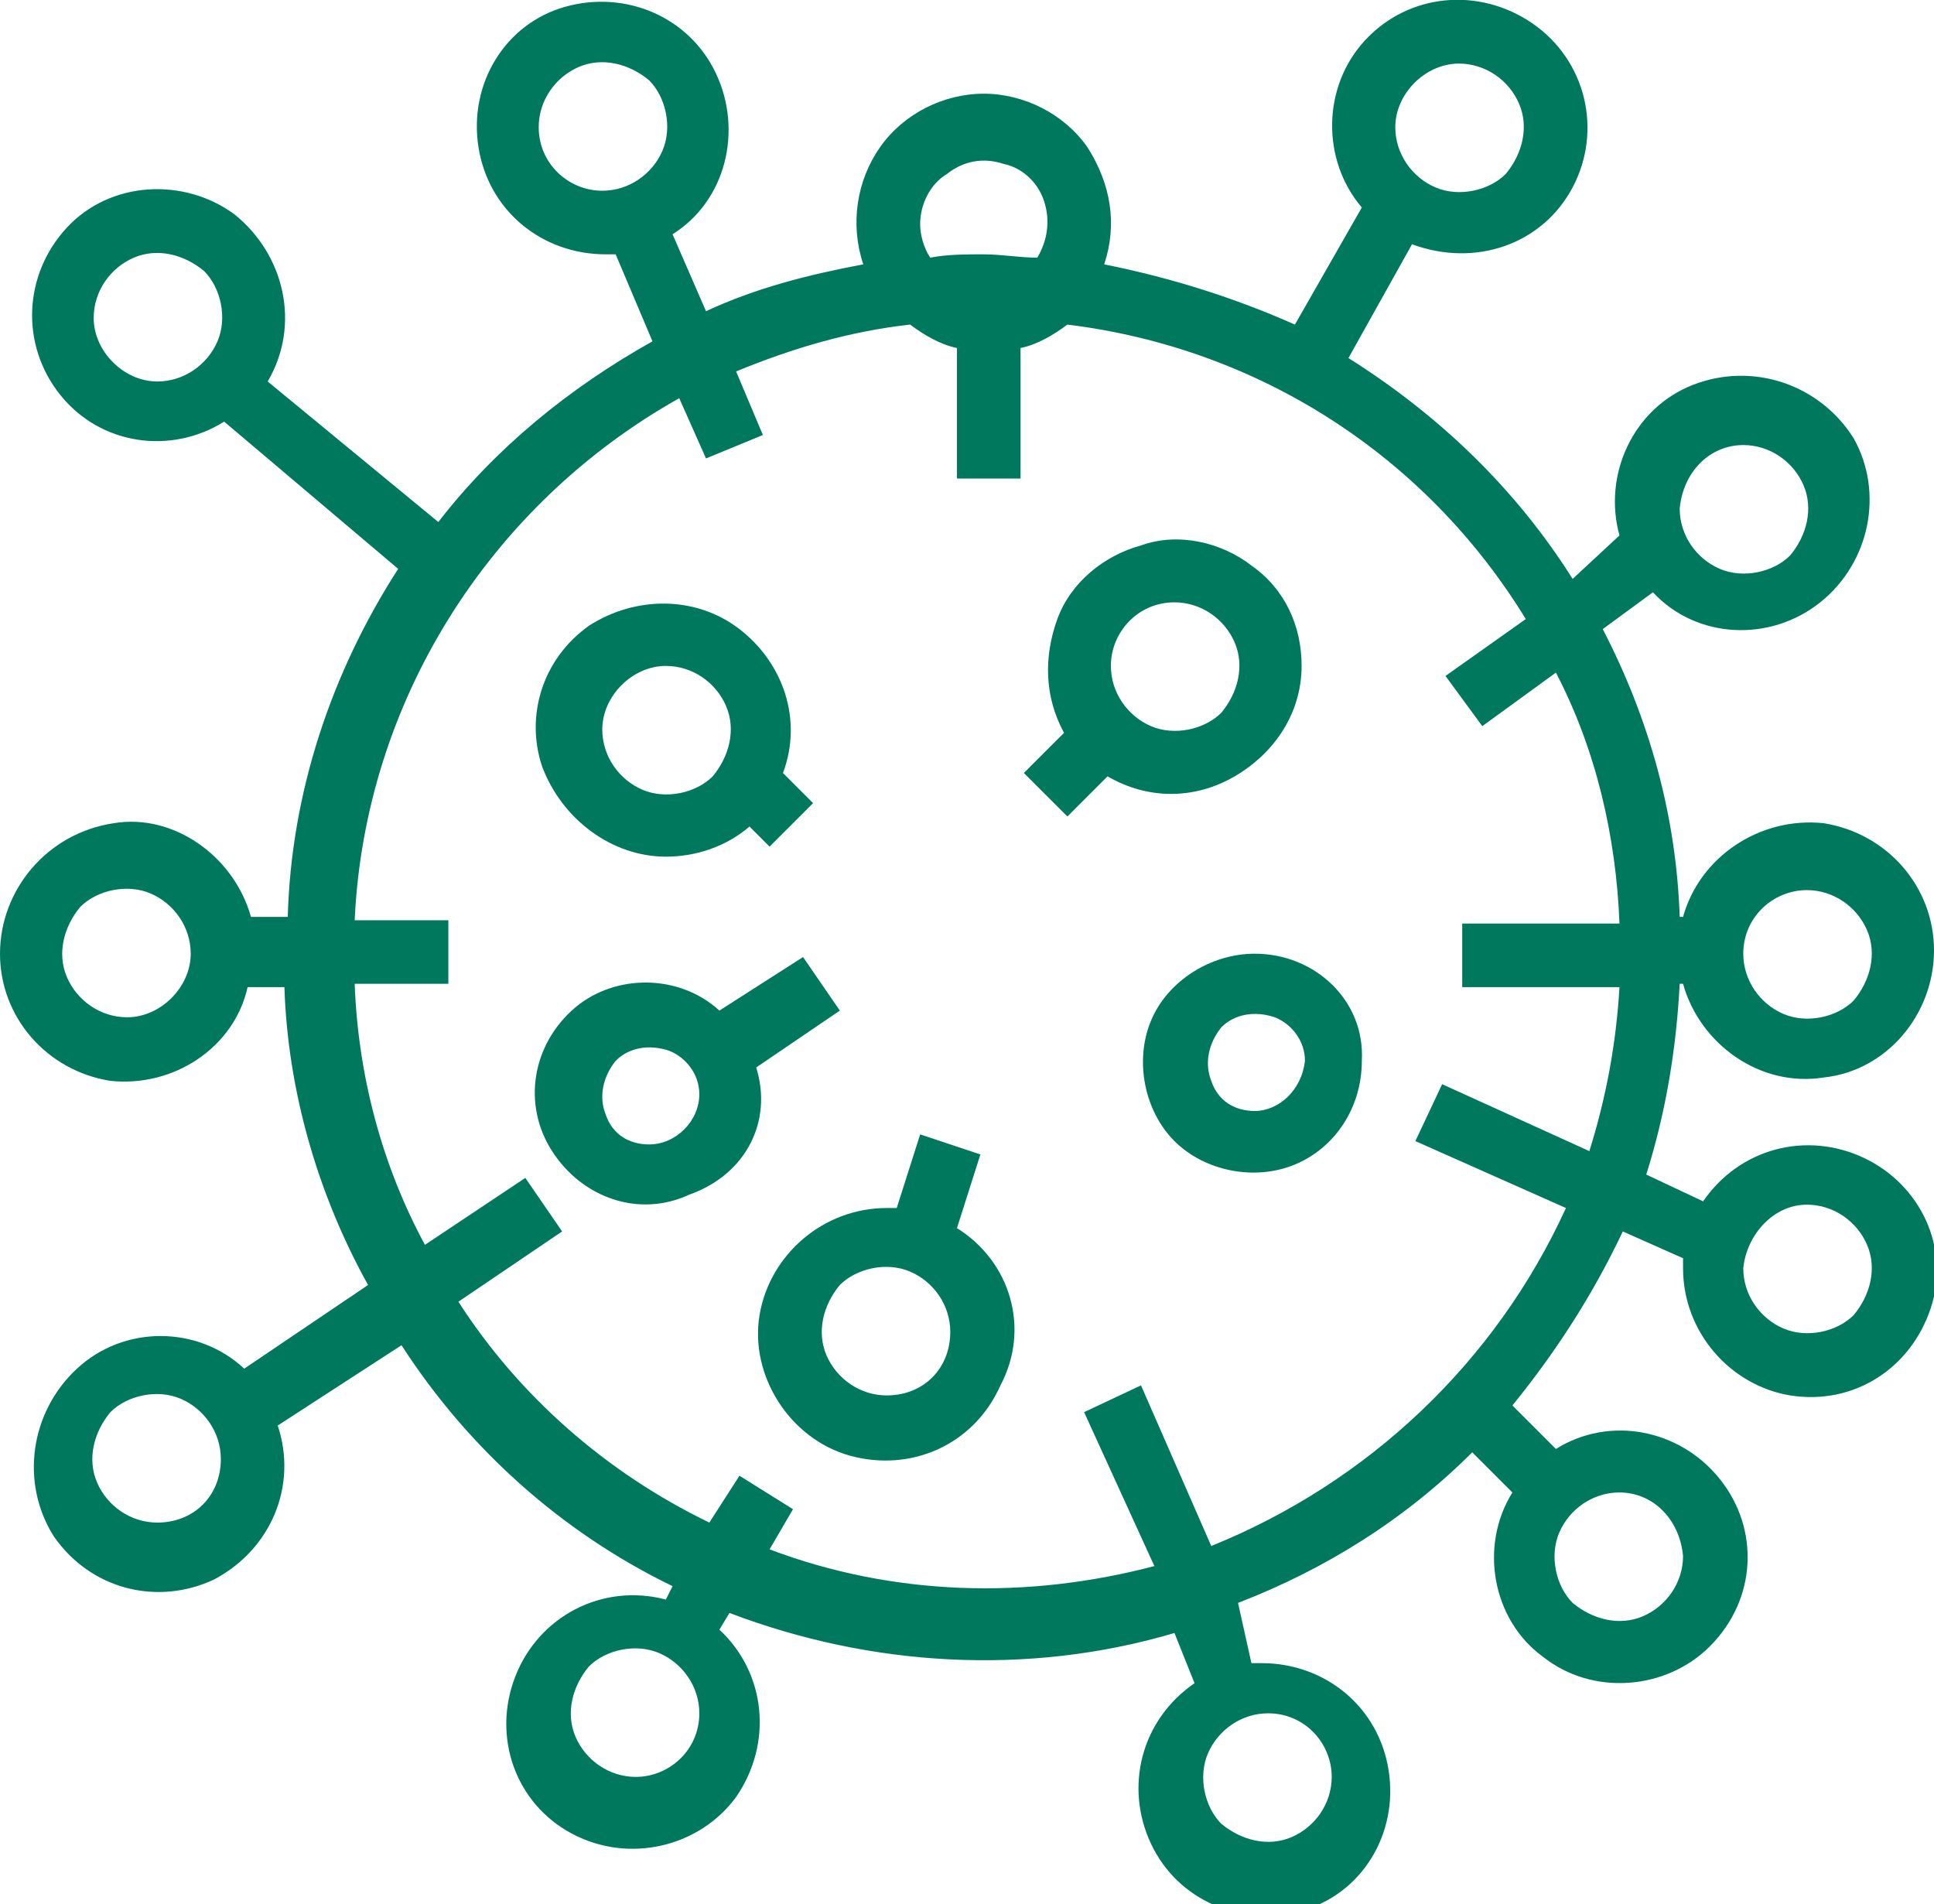 <?xml version="1.0" encoding="utf-8"?>
<!-- Generator: Adobe Illustrator 23.0.2, SVG Export Plug-In . SVG Version: 6.00 Build 0)  -->
<svg version="1.1" id="Layer_1" xmlns="http://www.w3.org/2000/svg" xmlns:xlink="http://www.w3.org/1999/xlink" x="0px" y="0px"
	 viewBox="0 0 57.8 56.9" style="enable-background:new 0 0 57.8 56.9;" xml:space="preserve">
<style type="text/css">
	.st0{fill:#00785E;}
</style>
<g>
	<path class="st0" d="M36.2,46.2l-2.1-4.8l-1.7,0.8l2.1,4.6c-3.8,1-7.8,0.9-11.5-0.5l0.7-1.2l-1.6-1l-0.9,1.4
		c-3.1-1.5-5.7-3.8-7.5-6.6l3.1-2.1l-1.1-1.6l-3,2c-1.3-2.4-2-5.1-2.1-7.8h2.8v-1.9h-2.8c0.3-6.5,4-12.4,9.7-15.6l0.8,1.8l1.7-0.7
		l-0.8-1.9v0c1.7-0.7,3.4-1.2,5.2-1.4v0c0.4,0.3,0.9,0.6,1.4,0.7v3.9h1.9v-3.9c0.5-0.1,1-0.4,1.4-0.7v0c5.7,0.7,10.7,3.9,13.7,8.8
		l-2.4,1.7l1.1,1.5l2.2-1.6l0,0c1.2,2.3,1.8,4.9,1.9,7.5h-4.7v1.9h4.7c-0.1,1.7-0.4,3.3-0.9,4.9l-4.4-2l-0.8,1.7l4.5,2l0,0
		C44.7,40.7,40.9,44.3,36.2,46.2L36.2,46.2z M50.3,46.5c0,0.8-0.5,1.5-1.2,1.8c-0.7,0.3-1.5,0.1-2.1-0.4c-0.5-0.5-0.7-1.4-0.4-2.1
		c0.3-0.7,1-1.2,1.8-1.2C49.4,44.6,50.2,45.4,50.3,46.5L50.3,46.5z M27.5,6.7c0-0.6,0.3-1.2,0.8-1.5c0.5-0.4,1.1-0.5,1.7-0.3
		C30.5,5,31,5.4,31.2,6c0.2,0.6,0.1,1.2-0.2,1.7c-0.5,0-1.1-0.1-1.6-0.1c-0.5,0-1.1,0-1.6,0.1C27.6,7.4,27.5,7,27.5,6.7L27.5,6.7z
		 M54,36c0.8,0,1.5,0.5,1.8,1.2c0.3,0.7,0.1,1.5-0.4,2.1c-0.5,0.5-1.4,0.7-2.1,0.4c-0.7-0.3-1.2-1-1.2-1.8C52.2,36.9,53,36,54,36
		L54,36z M39.8,53.1c0,0.8-0.5,1.5-1.2,1.8c-0.7,0.3-1.5,0.1-2.1-0.4c-0.5-0.5-0.7-1.4-0.4-2.1c0.3-0.7,1-1.2,1.8-1.2
		C39,51.2,39.8,52.1,39.8,53.1L39.8,53.1z M19,53.1c-0.8,0-1.5-0.5-1.8-1.2c-0.3-0.7-0.1-1.5,0.4-2.1c0.5-0.5,1.4-0.7,2.1-0.4
		c0.7,0.3,1.2,1,1.2,1.8C20.9,52.3,20,53.1,19,53.1L19,53.1z M4.7,45.5c-0.8,0-1.5-0.5-1.8-1.2c-0.3-0.7-0.1-1.5,0.4-2.1
		c0.5-0.5,1.4-0.7,2.1-0.4c0.7,0.3,1.2,1,1.2,1.8C6.6,44.7,5.8,45.5,4.7,45.5L4.7,45.5z M3.8,30.4c-0.8,0-1.5-0.5-1.8-1.2
		c-0.3-0.7-0.1-1.5,0.4-2.1c0.5-0.5,1.4-0.7,2.1-0.4c0.7,0.3,1.2,1,1.2,1.8C5.7,29.5,4.8,30.4,3.8,30.4L3.8,30.4z M2.8,9.5
		C2.8,8.7,3.3,8,4,7.7c0.7-0.3,1.5-0.1,2.1,0.4c0.5,0.5,0.7,1.4,0.4,2.1c-0.3,0.7-1,1.2-1.8,1.2C3.7,11.4,2.8,10.5,2.8,9.5L2.8,9.5z
		 M16.1,3.8c0-0.8,0.5-1.5,1.2-1.8c0.7-0.3,1.5-0.1,2.1,0.4c0.5,0.5,0.7,1.4,0.4,2.1c-0.3,0.7-1,1.2-1.8,1.2
		C17,5.7,16.1,4.9,16.1,3.8L16.1,3.8z M43.6,1.9c0.8,0,1.5,0.5,1.8,1.2c0.3,0.7,0.1,1.5-0.4,2.1c-0.5,0.5-1.4,0.7-2.1,0.4
		c-0.7-0.3-1.2-1-1.2-1.8C41.7,2.8,42.6,1.9,43.6,1.9L43.6,1.9z M52.1,13.3c0.8,0,1.5,0.5,1.8,1.2c0.3,0.7,0.1,1.5-0.4,2.1
		c-0.5,0.5-1.4,0.7-2.1,0.4c-0.7-0.3-1.2-1-1.2-1.8C50.3,14.1,51.1,13.3,52.1,13.3L52.1,13.3z M54,26.6c0.8,0,1.5,0.5,1.8,1.2
		c0.3,0.7,0.1,1.5-0.4,2.1c-0.5,0.5-1.4,0.7-2.1,0.4c-0.7-0.3-1.2-1-1.2-1.8C52.1,27.4,53,26.6,54,26.6L54,26.6z M50.2,29.4h0.1
		c0.5,1.8,2.3,3.1,4.2,2.8c1.9-0.2,3.3-1.9,3.3-3.8s-1.4-3.5-3.3-3.8c-1.9-0.2-3.7,1-4.2,2.8h-0.1c-0.1-3-0.9-5.9-2.3-8.6l1.5-1.1h0
		c1.3,1.4,3.5,1.5,5,0.3c1.5-1.2,1.9-3.3,1-4.9c-1-1.6-3-2.3-4.8-1.6c-1.8,0.7-2.7,2.7-2.2,4.5L47,17.3v0c-1.7-2.7-4-4.9-6.7-6.6
		l1.9-3.4v0C44.1,8,46.1,7.3,47,5.6c0.9-1.7,0.4-3.8-1.2-4.9c-1.6-1.1-3.7-0.9-5,0.5c-1.3,1.4-1.3,3.6-0.1,5l-2,3.5
		C36.9,8.9,35,8.3,33,7.9c0.4-1.2,0.2-2.4-0.5-3.5c-0.7-1-1.9-1.6-3.1-1.6c-1.2,0-2.4,0.6-3.1,1.6c-0.7,1-0.9,2.3-0.5,3.5
		c-1.6,0.3-3.2,0.7-4.7,1.4l-1-2.3c1.6-1,2.1-3.1,1.3-4.8c-0.8-1.7-2.7-2.5-4.5-2c-1.8,0.5-2.9,2.3-2.6,4.2c0.3,1.9,1.9,3.2,3.8,3.2
		c0.1,0,0.2,0,0.3,0l1.1,2.6h0c-2.5,1.4-4.7,3.2-6.4,5.4L8,11.4C9,9.7,8.5,7.6,7,6.4c-1.5-1.1-3.7-1-5,0.4c-1.3,1.4-1.4,3.5-0.2,5
		c1.2,1.5,3.3,1.8,4.9,0.8l5.2,4.4c-2,3.1-3.2,6.7-3.3,10.4H7.5c-0.5-1.8-2.3-3.1-4.1-2.8C1.4,24.9,0,26.6,0,28.5s1.4,3.5,3.3,3.8
		c1.9,0.2,3.7-1,4.1-2.8h1.1c0.1,3.1,1,6.2,2.5,8.9l-3.7,2.5c-1.4-1.3-3.6-1.3-5,0c-1.4,1.3-1.7,3.4-0.7,5c1.1,1.6,3.1,2.1,4.8,1.3
		c1.7-0.9,2.5-2.8,1.9-4.6l3.7-2.4h0c2,3.1,4.8,5.6,8.1,7.2l-0.2,0.4h0c-1.9-0.5-3.8,0.5-4.5,2.3c-0.7,1.8,0,3.8,1.7,4.7
		c1.7,0.9,3.8,0.4,4.9-1.1c1.1-1.6,0.9-3.7-0.5-5l0.3-0.5c4.2,1.6,8.9,1.9,13.3,0.6l0.6,1.5c-1.6,1.1-2.1,3.1-1.3,4.8
		c0.8,1.7,2.7,2.5,4.5,2c1.8-0.5,2.9-2.3,2.6-4.2c-0.3-1.9-1.9-3.2-3.8-3.2c-0.1,0-0.2,0-0.3,0L37,47.9c2.6-1,5-2.5,7-4.5l1.2,1.2v0
		c-1,1.6-0.6,3.8,0.9,4.9c1.5,1.2,3.7,1,5-0.3c1.4-1.4,1.5-3.5,0.3-5c-1.2-1.5-3.3-1.9-4.9-0.9L45.2,42c1.3-1.6,2.4-3.3,3.3-5.2
		l1.8,0.8c0,0.1,0,0.2,0,0.3h0c0,1.9,1.4,3.5,3.2,3.8c1.9,0.3,3.6-0.8,4.2-2.6c0.6-1.8-0.3-3.7-2-4.5c-1.7-0.8-3.7-0.3-4.8,1.3
		l-1.7-0.8C49.8,33.2,50.1,31.3,50.2,29.4L50.2,29.4z"/>
	<path class="st0" d="M19.9,19.9c0.8,0,1.5,0.5,1.8,1.2c0.3,0.7,0.1,1.5-0.4,2.1c-0.5,0.5-1.4,0.7-2.1,0.4c-0.7-0.3-1.2-1-1.2-1.8
		C18,20.8,18.9,19.9,19.9,19.9L19.9,19.9z M19.9,25.6c0.9,0,1.8-0.3,2.5-0.9l0.6,0.6l1.3-1.3l-0.9-0.9v0c0.6-1.6,0-3.3-1.3-4.3
		c-1.3-1-3.1-1-4.5-0.1c-1.4,1-1.9,2.7-1.4,4.2C16.8,24.5,18.3,25.6,19.9,25.6L19.9,25.6z"/>
	<path class="st0" d="M26.5,41.7c-0.8,0-1.5-0.5-1.8-1.2c-0.3-0.7-0.1-1.5,0.4-2.1c0.5-0.5,1.4-0.7,2.1-0.4c0.7,0.3,1.2,1,1.2,1.8
		C28.4,40.9,27.6,41.7,26.5,41.7L26.5,41.7z M28.6,36.7l0.7-2.2l-1.8-0.6l-0.7,2.2c-0.1,0-0.2,0-0.3,0v0c-1.9,0-3.5,1.4-3.8,3.2
		s0.9,3.7,2.7,4.2c1.8,0.5,3.7-0.3,4.5-2.1C30.8,39.7,30.2,37.7,28.6,36.7L28.6,36.7z"/>
	<path class="st0" d="M35.1,18c0.8,0,1.5,0.5,1.8,1.2c0.3,0.7,0.1,1.5-0.4,2.1c-0.5,0.5-1.4,0.7-2.1,0.4c-0.7-0.3-1.2-1-1.2-1.8
		C33.2,18.9,34,18,35.1,18L35.1,18z M38.9,19.9c0-1.2-0.5-2.3-1.5-3c-0.9-0.7-2.2-1-3.3-0.6c-1.1,0.3-2.1,1.1-2.5,2.2
		c-0.4,1.1-0.4,2.3,0.2,3.4l-1.2,1.2l1.3,1.3l1.2-1.2c1.2,0.7,2.6,0.7,3.8,0C38.1,22.5,38.9,21.3,38.9,19.9L38.9,19.9z"/>
	<path class="st0" d="M37.5,33.2c-0.6,0-1.1-0.3-1.3-0.9c-0.2-0.5-0.1-1.1,0.3-1.6c0.4-0.4,1-0.5,1.6-0.3c0.5,0.2,0.9,0.7,0.9,1.3
		C38.9,32.6,38.2,33.2,37.5,33.2L37.5,33.2z M37.5,28.5c-1.3,0-2.6,0.8-3.1,2c-0.5,1.2-0.2,2.7,0.7,3.6c0.9,0.9,2.4,1.2,3.6,0.7
		c1.2-0.5,2-1.7,2-3.1C40.8,29.9,39.3,28.5,37.5,28.5L37.5,28.5z"/>
	<path class="st0" d="M19.4,34.2c-0.6,0-1.1-0.3-1.3-0.9c-0.2-0.5-0.1-1.1,0.3-1.6c0.4-0.4,1-0.5,1.6-0.3c0.5,0.2,0.9,0.7,0.9,1.3
		C20.9,33.5,20.2,34.2,19.4,34.2L19.4,34.2z M22.6,31.9l2.5-1.7l-1.1-1.6l-2.5,1.6c-1.2-1.1-3.1-1.1-4.3-0.1
		c-1.3,1.1-1.6,2.9-0.7,4.3c0.9,1.4,2.6,2,4.1,1.3C22.3,35.1,23.1,33.5,22.6,31.9L22.6,31.9z"/>
</g>
</svg>
